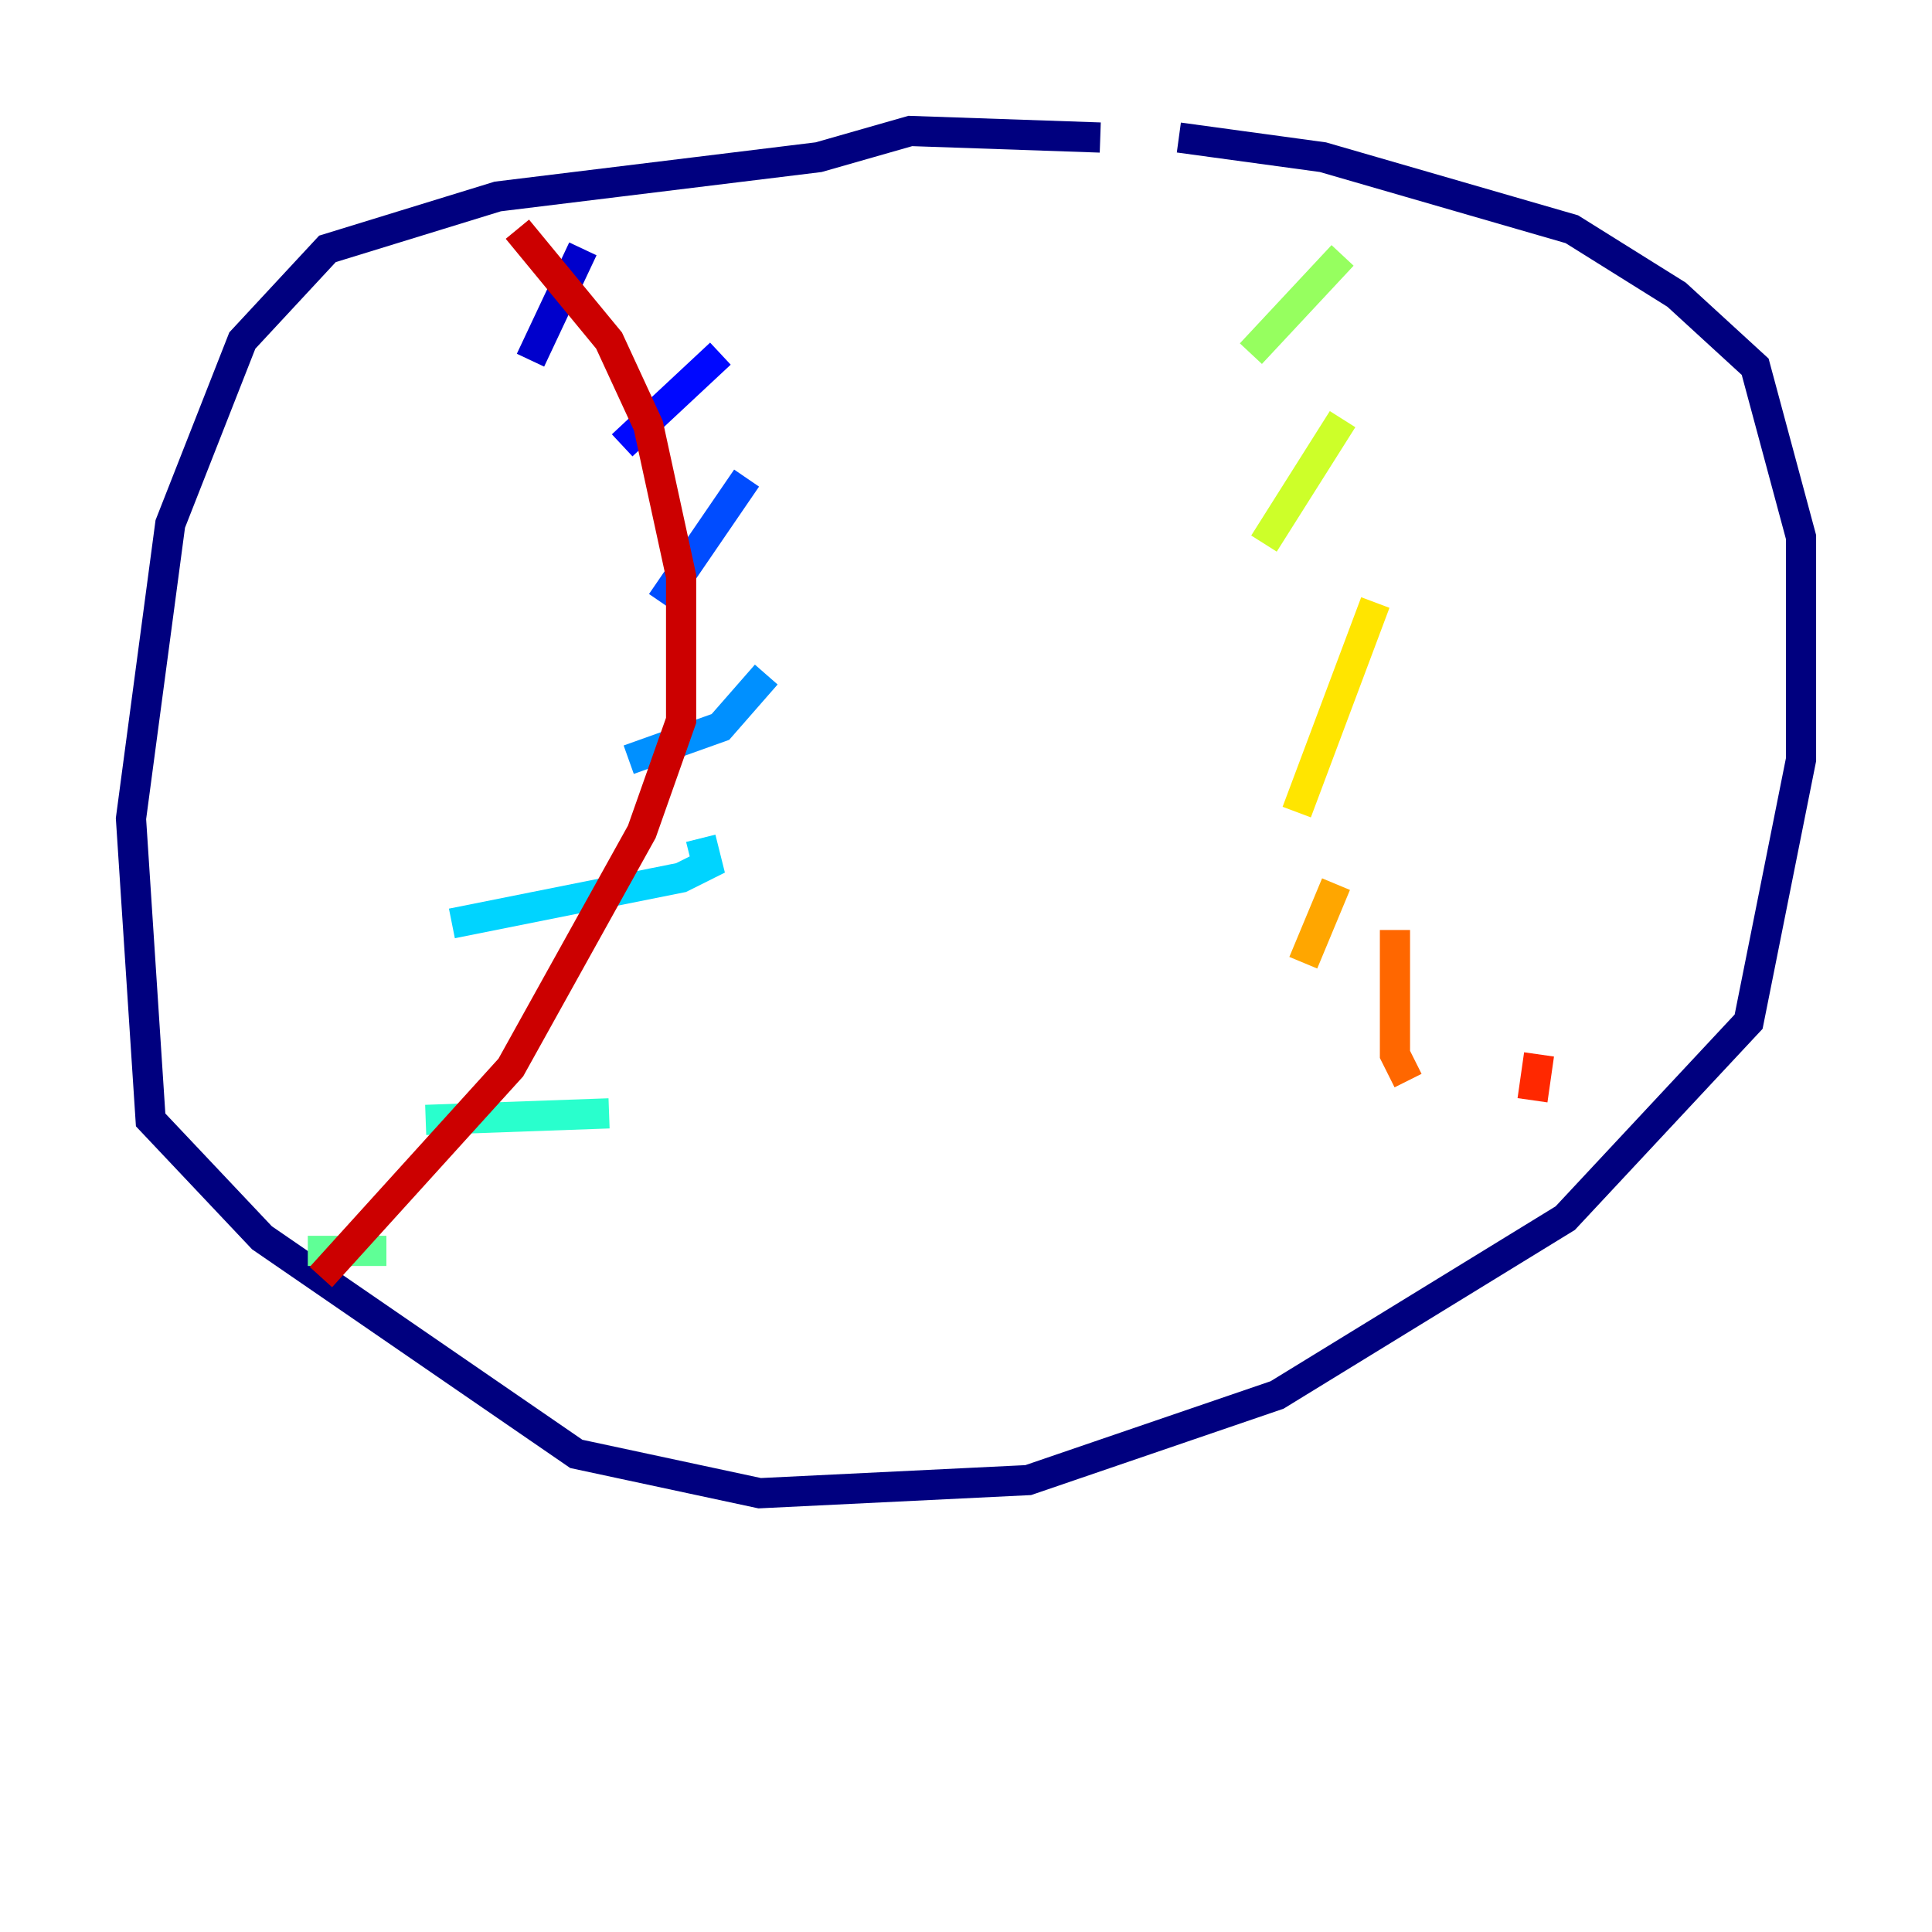 <?xml version="1.0" encoding="utf-8" ?>
<svg baseProfile="tiny" height="128" version="1.2" viewBox="0,0,128,128" width="128" xmlns="http://www.w3.org/2000/svg" xmlns:ev="http://www.w3.org/2001/xml-events" xmlns:xlink="http://www.w3.org/1999/xlink"><defs /><polyline fill="none" points="72.895,9.112 60.312,8.678 54.237,10.414 32.976,13.017 21.695,16.488 16.054,22.563 11.281,34.712 8.678,54.237 9.98,74.197 17.356,82.007 38.183,96.325 50.332,98.929 68.122,98.061 84.61,92.42 103.702,80.705 115.851,67.688 119.322,50.332 119.322,35.58 116.285,24.298 111.078,19.525 104.136,15.186 87.647,10.414 78.102,9.112" stroke="#00007f" stroke-width="2" /><polyline fill="none" points="38.617,16.488 35.146,23.864" stroke="#0000cc" stroke-width="2" /><polyline fill="none" points="47.729,23.43 41.22,29.505" stroke="#0008ff" stroke-width="2" /><polyline fill="none" points="49.464,31.675 43.824,39.919" stroke="#004cff" stroke-width="2" /><polyline fill="none" points="50.766,44.691 47.729,48.163 41.654,50.332" stroke="#0090ff" stroke-width="2" /><polyline fill="none" points="46.427,55.539 46.861,57.275 45.125,58.142 29.939,61.18" stroke="#00d4ff" stroke-width="2" /><polyline fill="none" points="40.352,73.763 28.203,74.197" stroke="#29ffcd" stroke-width="2" /><polyline fill="none" points="25.6,82.875 20.393,82.875" stroke="#5fff96" stroke-width="2" /><polyline fill="none" points="88.949,16.922 82.875,23.43" stroke="#96ff5f" stroke-width="2" /><polyline fill="none" points="88.949,27.77 83.742,36.014" stroke="#cdff29" stroke-width="2" /><polyline fill="none" points="91.119,39.919 85.912,53.803" stroke="#ffe500" stroke-width="2" /><polyline fill="none" points="88.515,58.576 86.346,63.783" stroke="#ffa600" stroke-width="2" /><polyline fill="none" points="92.42,61.614 92.42,69.858 93.288,71.593" stroke="#ff6700" stroke-width="2" /><polyline fill="none" points="101.966,69.858 101.532,72.895" stroke="#ff2800" stroke-width="2" /><polyline fill="none" points="34.278,15.186 40.352,22.563 42.956,28.203 45.125,38.183 45.125,47.729 42.522,55.105 33.844,70.725 21.261,84.61" stroke="#cc0000" stroke-width="2" /><polyline fill="none" points="89.817,12.583 89.817,12.583" stroke="#7f0000" stroke-width="2" /></svg>